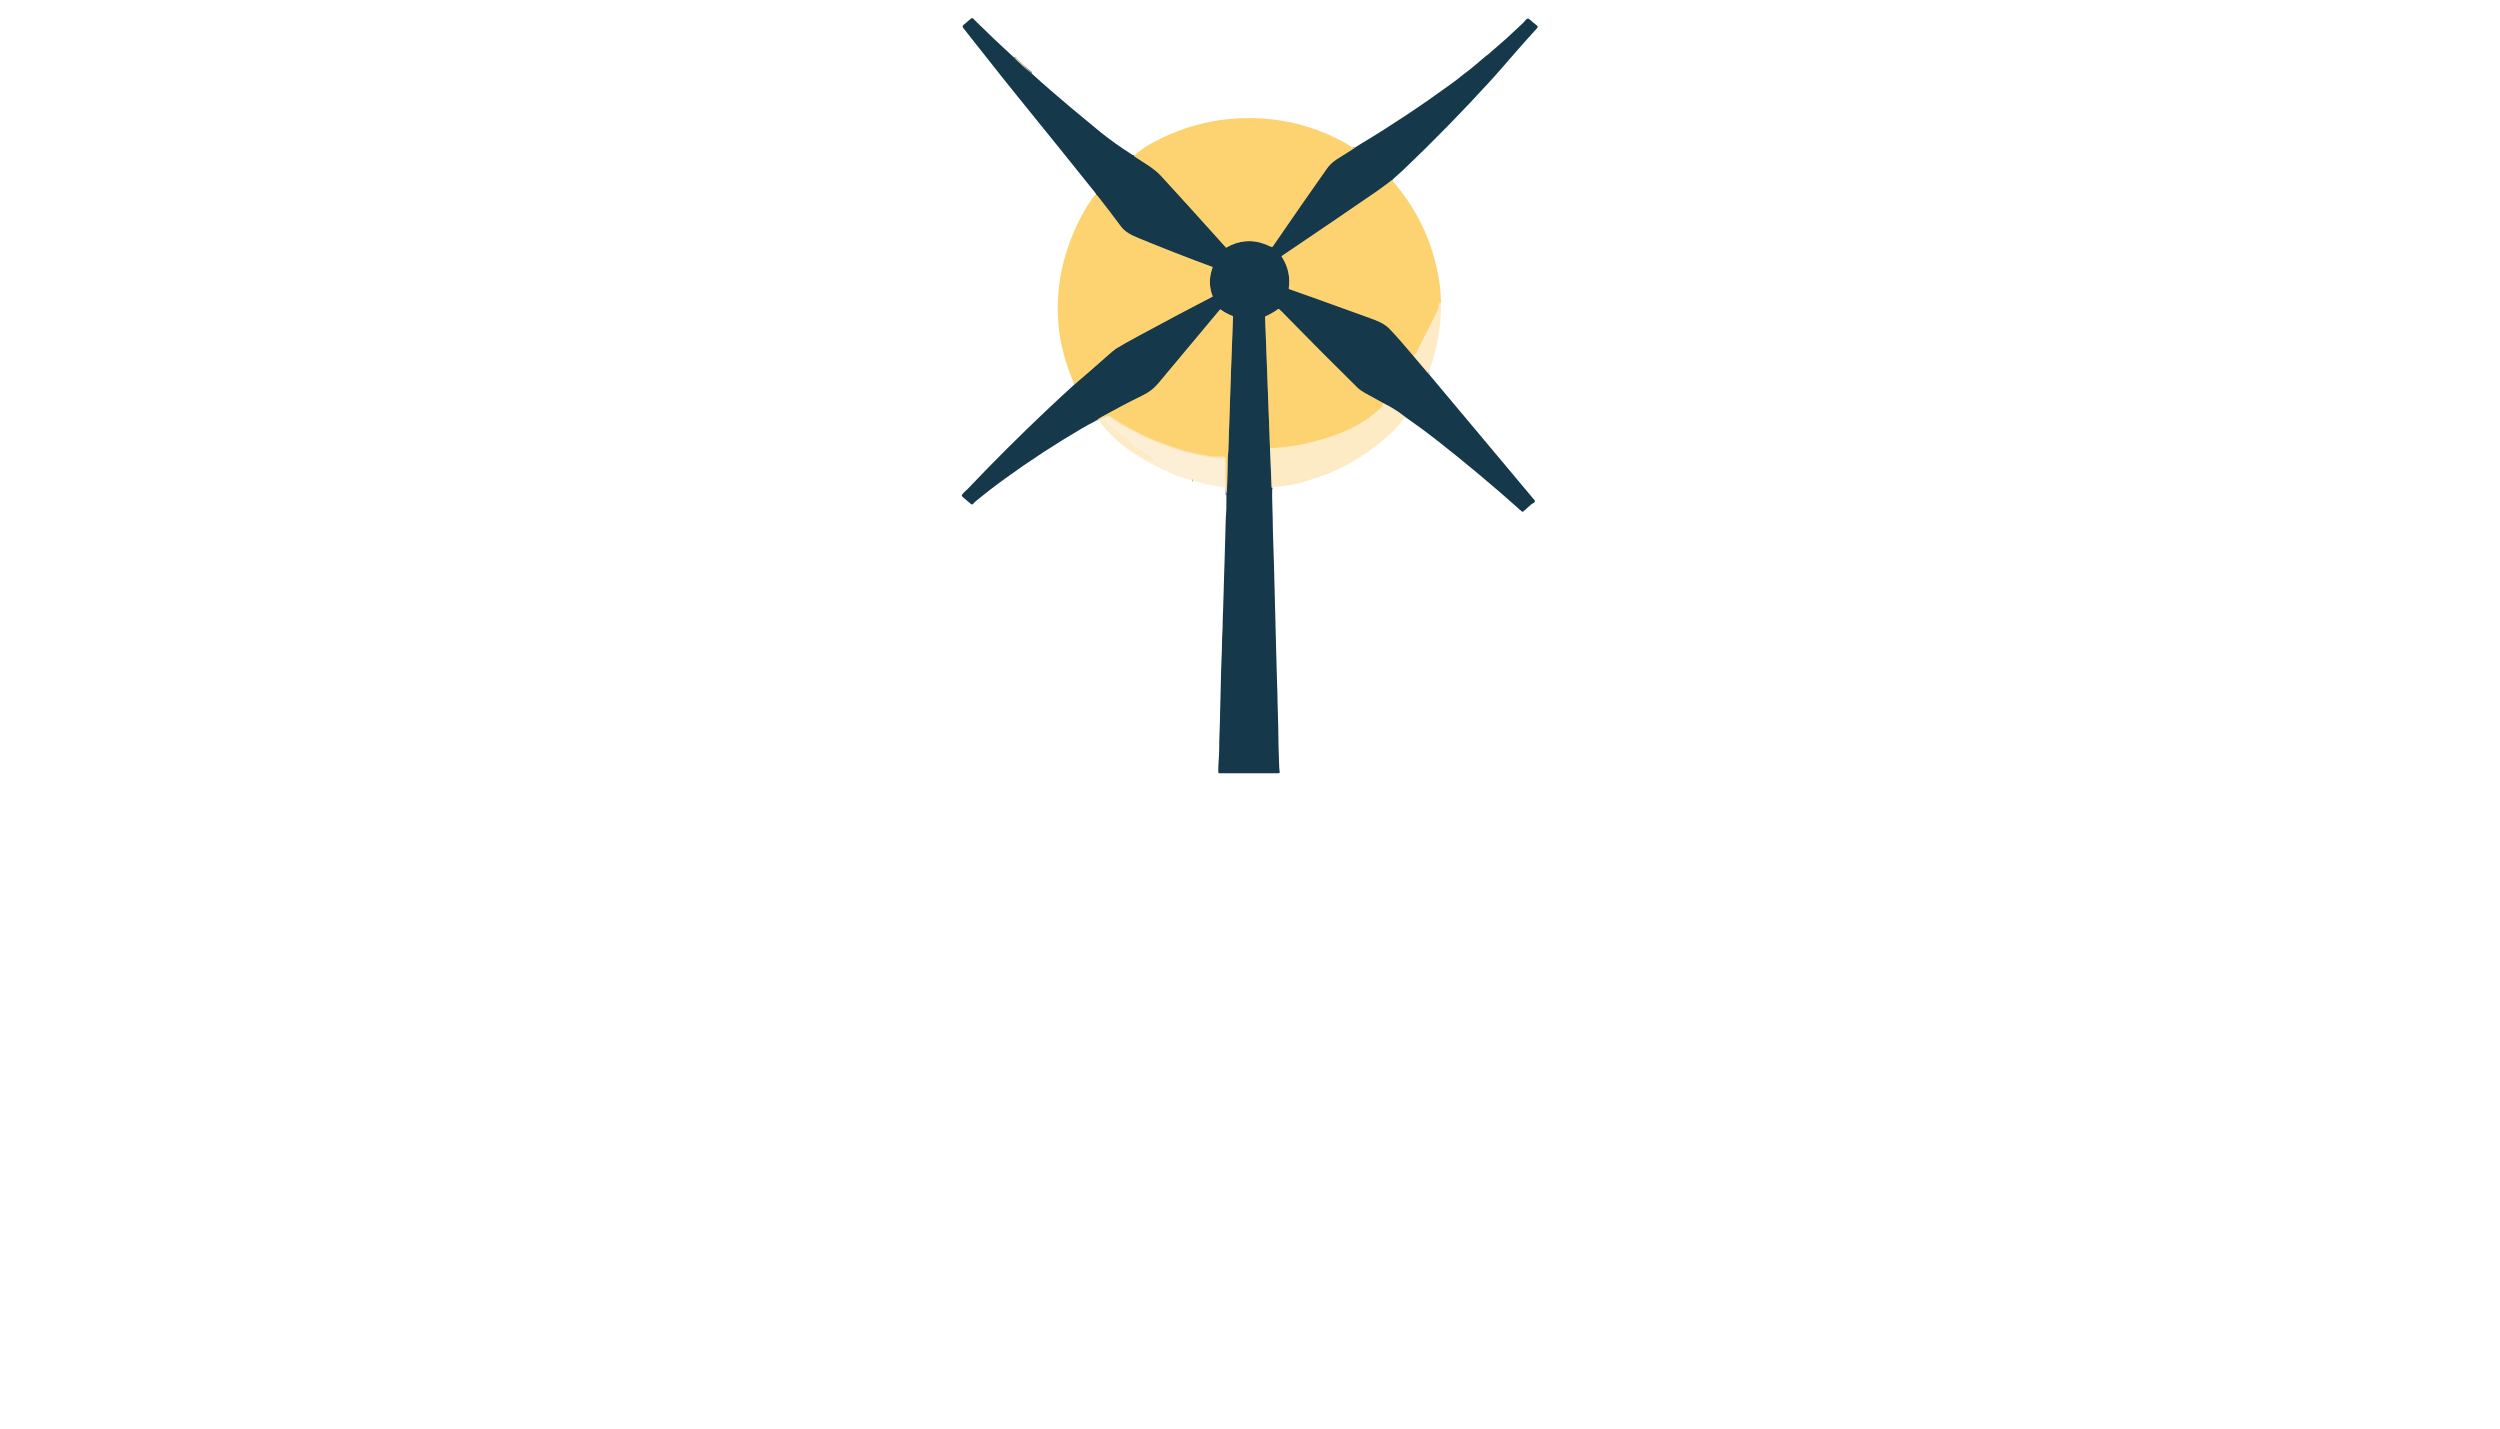 <?xml version="1.0" encoding="utf-8"?>
<svg xmlns="http://www.w3.org/2000/svg" width="490pt" height="280pt" viewBox="0 0 490 280" version="1.1" xmlns:xlink="http://www.w3.org/1999/xlink">
	<g id="surface2">
		<path stroke-opacity="0.804" vector-effect="non-scaling-stroke" d="M 198.736 11.268 Q 200.354 12.939 202.18 14.374" style="fill:none;stroke-width:0.50;stroke:#6c7a76;"/>
		<path vector-effect="non-scaling-stroke" d="M 222.274 30.477 C 222.272 30.545 222.325 30.642 222.386 30.683 C 224.185 31.915 226.11 32.879 227.642 34.555 Q 233.96 41.463 240.26 48.486 Q 240.32 48.554 240.4 48.508 C 242.756 47.125 245.404 46.86 247.934 47.855 Q 248.551 48.097 249.157 48.369 Q 249.356 48.458 249.481 48.278 Q 255.989 38.811 260.043 33.08 Q 260.825 31.976 262.004 31.215 Q 263.725 30.107 265.463 29.032" style="fill:none;stroke-width:0.50;stroke:#89865f;"/>
		<path stroke-opacity="0.804" vector-effect="non-scaling-stroke" d="M 265.463 29.032 Q 265.689 28.973 265.652 28.858" style="fill:none;stroke-width:0.50;stroke:#6c7a76;"/>
		<path vector-effect="non-scaling-stroke" d="M 272.858 35.282 Q 272.145 35.812 271.425 36.361 Q 270.663 36.942 269.977 37.415 Q 262.077 42.86 251.253 50.166 C 251.201 50.202 251.187 50.273 251.221 50.326 Q 253.071 53.129 252.6 56.532 Q 252.588 56.63 252.68 56.662 Q 256.458 57.968 268.583 62.368 C 270.238 62.969 271.402 63.454 272.396 64.497 Q 274.479 66.689 277.057 69.793" style="fill:none;stroke-width:0.50;stroke:#89865f;"/>
		<path stroke-opacity="0.984" vector-effect="non-scaling-stroke" d="M 277.057 69.793 L 279.96 73.219" style="fill:none;stroke-width:0.50;stroke:#879187;"/>
		<path stroke-opacity="0.804" vector-effect="non-scaling-stroke" d="M 279.96 73.219 Q 280.003 73.329 280.12 73.391" style="fill:none;stroke-width:0.50;stroke:#6c7a76;"/>
		<path stroke-opacity="0.984" vector-effect="non-scaling-stroke" d="M 275.351 81.669 Q 273.367 80.11 271.143 79.028" style="fill:none;stroke-width:0.50;stroke:#879187;"/>
		<path vector-effect="non-scaling-stroke" d="M 271.143 79.028 Q 269.486 78.098 267.847 77.211 Q 266.629 76.552 266.059 75.988 C 261.22 71.21 256.577 66.567 251.23 61.093 Q 250.64 60.487 250.56 60.546 Q 249.388 61.413 248.048 62 Q 247.959 62.039 247.962 62.133 L 248.921 87.745" style="fill:none;stroke-width:0.50;stroke:#89865f;"/>
		<path stroke-opacity="0.984" vector-effect="non-scaling-stroke" d="M 248.921 87.745 Q 249.091 91.608 249.234 95.471 Q 249.239 95.622 249.361 95.569" style="fill:none;stroke-width:0.50;stroke:#879187;"/>
		<path stroke-opacity="0.804" vector-effect="non-scaling-stroke" d="M 240.379 96.481 Q 240.441 96.633 240.425 96.801 Q 240.422 96.85 240.443 96.811 Q 240.448 96.801 240.461 96.801 Q 240.466 96.801 240.466 96.765 Q 240.456 96.333 240.484 95.91" style="fill:none;stroke-width:0.50;stroke:#6c7a76;"/>
		<path vector-effect="non-scaling-stroke" d="M 240.484 95.91 Q 240.587 93.069 240.623 90.227 C 240.628 89.649 240.736 88.871 240.758 88.215 Q 241.334 70.269 241.673 62.053 C 241.675 62.005 241.647 61.961 241.6 61.943 Q 240.349 61.467 239.238 60.674 C 239.193 60.644 239.133 60.651 239.099 60.693 Q 238.985 60.834 238.187 61.79 Q 231.287 70.054 226.953 75.229 Q 225.785 76.623 223.95 77.513 Q 220.023 79.419 215.346 82.055" style="fill:none;stroke-width:0.50;stroke:#89865f;"/>
		<path stroke-opacity="0.804" vector-effect="non-scaling-stroke" d="M 215.346 82.055 Q 215.073 82.204 215.028 82.338" style="fill:none;stroke-width:0.50;stroke:#6c7a76;"/>
		<path vector-effect="non-scaling-stroke" d="M 210.616 75.329 Q 213.86 72.564 217.028 69.743 Q 218.288 68.62 218.788 68.3 Q 219.881 67.599 223.419 65.687 Q 231.487 61.326 237.624 58.157 C 237.666 58.134 237.686 58.084 237.668 58.039 C 236.945 56.208 236.975 54.294 237.659 52.436 Q 237.691 52.349 237.604 52.317 Q 230.424 49.67 223.076 46.645 C 221.698 46.078 220.495 45.457 219.689 44.368 Q 217.759 41.753 215.066 38.327 Q 214.968 38.203 214.842 38.128" style="fill:none;stroke-width:0.50;stroke:#89865f;"/>
		<path stroke-opacity="0.804" vector-effect="non-scaling-stroke" d="M 265.414 28.979 L 265.463 29.032" style="fill:none;stroke-width:0.50;stroke:#fdd98e;"/>
		<path stroke-opacity="0.804" vector-effect="non-scaling-stroke" d="M 240.484 95.91 Q 240.361 95.483 240.352 95.06 Q 240.304 92.89 240.356 90.721 C 240.363 90.415 240.269 90.054 240.269 89.811 C 240.269 89.756 240.244 89.703 240.201 89.667 Q 239.965 89.47 239.604 89.479 C 238.898 89.493 237.995 89.551 237.121 89.402 Q 232.799 88.661 229.761 87.569 Q 226.853 86.526 226.137 86.229 Q 224.373 85.498 220.75 83.563 Q 219.586 82.94 217.67 81.611 Q 217.599 81.563 217.513 81.554 L 216.843 81.483 C 216.825 81.481 216.808 81.485 216.792 81.493 Q 216.484 81.675 216.052 81.79 Q 215.958 81.815 215.976 81.87 Q 216.006 81.957 215.919 81.993 Q 215.665 82.094 215.346 82.055" style="fill:none;stroke-width:0.50;stroke:#fdd98e;"/>
		<path stroke-opacity="0.984" vector-effect="non-scaling-stroke" d="M 271.143 79.028 Q 271.068 79.588 270.585 80.016 C 269.934 80.594 268.965 81.447 268.14 82.002 Q 264.713 84.304 260.729 85.621 C 257.201 86.785 253.525 87.592 249.822 87.811 Q 249.497 87.831 248.921 87.745" style="fill:none;stroke-width:0.50;stroke:#fddf9b;"/>
		<path stroke-opacity="0.804" vector-effect="non-scaling-stroke" d="M 233.784 94.166 L 233.654 94.132" style="fill:none;stroke-width:0.50;stroke:#6c7a76;"/>
		<path stroke-opacity="0.984" vector-effect="non-scaling-stroke" d="M 282.44 59.122 Q 282.015 59.415 282.01 59.897 C 282.004 60.252 281.908 60.587 281.752 60.903 Q 279.848 64.737 277.647 68.991 Q 277.427 69.418 277.057 69.793" style="fill:none;stroke-width:0.50;stroke:#fddf9b;"/>
		<path d="M 198.736 11.268 Q 200.354 12.939 202.18 14.374 Q 205.813 17.682 210.209 21.358 Q 213.867 24.419 215.679 25.884 C 217.679 27.501 219.655 28.867 221.798 30.258 Q 222.021 30.406 222.274 30.477 C 222.272 30.545 222.325 30.642 222.386 30.683 C 224.185 31.915 226.11 32.879 227.642 34.555 Q 233.96 41.463 240.26 48.486 Q 240.32 48.554 240.4 48.508 C 242.756 47.125 245.404 46.86 247.934 47.855 Q 248.551 48.097 249.157 48.369 Q 249.356 48.458 249.481 48.278 Q 255.989 38.811 260.043 33.08 Q 260.825 31.976 262.004 31.215 Q 263.725 30.107 265.463 29.032 Q 265.689 28.973 265.652 28.858 Q 266.192 28.518 266.745 28.186 Q 275.626 22.851 284.402 16.459 Q 285.641 15.557 286.109 15.165 Q 286.695 14.676 287.067 14.404 C 288.498 13.36 289.838 12.169 291.187 11.023 C 291.36 10.875 291.575 10.754 291.763 10.589 Q 294.314 8.37 295.235 7.56 Q 295.648 7.197 298.296 4.714 Q 298.669 4.364 299.112 3.836 Q 299.441 3.445 299.878 3.859 Q 300.577 4.52 301.24 4.998 C 301.402 5.116 301.427 5.347 301.293 5.494 C 300.108 6.817 298.826 8.196 297.519 9.705 Q 293.585 14.249 292.412 15.538 Q 284.025 24.741 275.013 33.332 C 274.389 33.926 273.557 34.603 272.858 35.282 Q 272.145 35.812 271.425 36.361 Q 270.663 36.942 269.977 37.415 Q 262.077 42.86 251.253 50.166 C 251.201 50.202 251.187 50.273 251.221 50.326 Q 253.071 53.129 252.6 56.532 Q 252.588 56.63 252.68 56.662 Q 256.458 57.968 268.583 62.368 C 270.238 62.969 271.402 63.454 272.396 64.497 Q 274.479 66.689 277.057 69.793 L 279.96 73.219 Q 280.003 73.329 280.12 73.391 L 300.765 98.031 C 300.904 98.196 300.849 98.447 300.655 98.539 Q 300.259 98.729 299.846 99.099 Q 299.802 99.138 298.593 100.23 C 298.499 100.315 298.357 100.315 298.262 100.23 Q 289.966 92.817 281.323 86.057 Q 278.877 84.142 275.351 81.669 Q 273.367 80.11 271.143 79.028 Q 269.486 78.098 267.847 77.211 Q 266.629 76.552 266.059 75.988 C 261.22 71.21 256.577 66.567 251.23 61.093 Q 250.64 60.487 250.56 60.546 Q 249.388 61.413 248.048 62 Q 247.959 62.039 247.962 62.133 L 248.921 87.745 Q 249.091 91.608 249.234 95.471 Q 249.239 95.622 249.361 95.569 C 249.278 97.567 249.436 99.869 249.449 101.542 C 249.468 104.549 249.621 107.733 249.696 110.538 Q 249.93 119.492 250.154 128.446 Q 250.275 133.287 250.307 133.958 Q 250.377 135.356 250.396 137.446 C 250.414 139.224 250.521 140.641 250.529 142.102 Q 250.549 145.988 250.728 150.357 Q 250.748 150.85 250.823 151.283 C 250.848 151.425 250.737 151.555 250.593 151.555 L 239.017 151.555 C 238.882 151.555 238.772 151.445 238.774 151.31 Q 238.788 149.881 238.866 148.99 C 239.007 147.381 238.937 145.641 239.007 144.214 C 239.14 141.417 239.14 138.365 239.238 135.768 C 239.311 133.857 239.288 132.119 239.389 130.035 Q 239.508 127.543 239.535 125.049 C 239.54 124.466 239.618 123.723 239.624 123.12 C 239.649 120.751 239.807 118.097 239.835 115.949 C 239.867 113.658 239.977 111.934 240.016 109.976 Q 240.054 108.014 240.253 101.559 C 240.271 100.996 240.365 100.319 240.36 99.782 Q 240.345 98.137 240.379 96.481 Q 240.441 96.633 240.425 96.801 Q 240.422 96.85 240.443 96.811 Q 240.448 96.801 240.461 96.801 Q 240.466 96.801 240.466 96.765 Q 240.456 96.333 240.484 95.91 Q 240.587 93.069 240.623 90.227 C 240.628 89.649 240.736 88.871 240.758 88.215 Q 241.334 70.269 241.673 62.053 C 241.675 62.005 241.647 61.961 241.6 61.943 Q 240.349 61.467 239.238 60.674 C 239.193 60.644 239.133 60.651 239.099 60.693 Q 238.985 60.834 238.187 61.79 Q 231.287 70.054 226.953 75.229 Q 225.785 76.623 223.95 77.513 Q 220.023 79.419 215.346 82.055 Q 215.073 82.204 215.028 82.338 Q 213.016 83.404 212.138 83.918 Q 204.309 88.495 196.969 93.818 Q 193.786 96.127 191.012 98.44 Q 191.009 98.443 190.778 98.717 Q 190.655 98.861 190.516 98.877 Q 190.426 98.886 190.358 98.825 Q 190.248 98.729 188.874 97.581 Q 188.59 97.341 188.513 97.158 Q 188.479 97.074 188.533 97.001 Q 188.817 96.617 189.068 96.388 Q 189.592 95.91 189.658 95.841 Q 197.259 87.852 205.01 80.523 Q 207.797 77.887 210.616 75.329 Q 213.86 72.564 217.028 69.743 Q 218.288 68.62 218.788 68.3 Q 219.881 67.599 223.419 65.687 Q 231.487 61.326 237.624 58.157 C 237.666 58.134 237.686 58.084 237.668 58.039 C 236.945 56.208 236.975 54.294 237.659 52.436 Q 237.691 52.349 237.604 52.317 Q 230.424 49.67 223.076 46.645 C 221.698 46.078 220.495 45.457 219.689 44.368 Q 217.759 41.753 215.066 38.327 Q 214.968 38.203 214.842 38.128 Q 214.806 37.952 214.651 37.76 Q 207.984 29.43 199.271 18.684 C 195.391 13.897 191.645 9.051 188.773 5.459 C 188.638 5.29 188.662 5.046 188.826 4.906 L 190.325 3.631 C 190.456 3.519 190.652 3.532 190.767 3.658 Q 190.996 3.91 191.18 4.09 Q 195.049 7.896 197.913 10.5 Q 198.342 10.891 198.736 11.268 Z" style="fill:#15394b;"/>
		<path fill-opacity="0.608" d="M 202.18 14.374 Q 200.354 12.939 198.736 11.268 Q 199.926 11.437 200.484 12.502 Q 200.713 12.937 200.939 13.163 Q 201.552 13.769 202.18 14.374 Z" style="fill:#fce4bc;"/>
		<path d="M 265.414 28.979 L 265.463 29.032 Q 263.725 30.107 262.004 31.215 Q 260.825 31.976 260.043 33.08 Q 255.989 38.811 249.481 48.278 Q 249.356 48.458 249.157 48.369 Q 248.551 48.097 247.934 47.855 C 245.404 46.86 242.756 47.125 240.4 48.508 Q 240.32 48.554 240.26 48.486 Q 233.96 41.463 227.642 34.555 C 226.11 32.879 224.185 31.915 222.386 30.683 C 222.325 30.642 222.272 30.545 222.274 30.477 Q 222.345 30.472 222.386 30.434 Q 223.73 29.208 225.065 28.443 Q 236.026 22.176 248.592 23.322 Q 256.698 24.063 264.013 28.203 Q 264.509 28.483 265.005 28.959 Q 265.069 29.019 265.158 29.023 Q 265.284 29.03 265.414 28.979 Z" style="fill:#fdd372;"/>
		<path fill-opacity="0.608" d="M 265.652 28.858 Q 265.689 28.973 265.463 29.032 L 265.414 28.979 Q 265.522 28.897 265.652 28.858 Z" style="fill:#fce4bc;"/>
		<path d="M 272.858 35.282 Q 273.642 36.251 274.367 37.188 Q 280.536 45.141 282.097 55.117 Q 282.331 56.617 282.44 59.122 Q 282.015 59.415 282.01 59.897 C 282.004 60.252 281.908 60.587 281.752 60.903 Q 279.848 64.737 277.647 68.991 Q 277.427 69.418 277.057 69.793 Q 274.479 66.689 272.396 64.497 C 271.402 63.454 270.238 62.969 268.583 62.368 Q 256.458 57.968 252.68 56.662 Q 252.588 56.63 252.6 56.532 Q 253.071 53.129 251.221 50.326 C 251.187 50.273 251.201 50.202 251.253 50.166 Q 262.077 42.86 269.977 37.415 Q 270.663 36.942 271.425 36.361 Q 272.145 35.812 272.858 35.282 Z" style="fill:#fdd372;"/>
		<path d="M 214.842 38.128 Q 214.968 38.203 215.066 38.327 Q 217.759 41.753 219.689 44.368 C 220.495 45.457 221.698 46.078 223.076 46.645 Q 230.424 49.67 237.604 52.317 Q 237.691 52.349 237.659 52.436 C 236.975 54.294 236.945 56.208 237.668 58.039 C 237.686 58.084 237.666 58.134 237.624 58.157 Q 231.487 61.326 223.419 65.687 Q 219.881 67.599 218.788 68.3 Q 218.288 68.62 217.028 69.743 Q 213.86 72.564 210.616 75.329 C 206.522 66.453 206.265 56.747 209.617 47.617 C 210.769 44.483 212.22 41.53 214.127 38.804 Q 214.415 38.391 214.842 38.128 Z" style="fill:#fdd372;"/>
		<path fill-opacity="0.969" d="M 282.44 59.122 Q 282.523 64.94 280.874 70.49 Q 280.52 71.676 280.013 72.804 Q 279.946 72.957 280.056 73.213 Q 280.006 73.243 279.96 73.219 L 277.057 69.793 Q 277.427 69.418 277.647 68.991 Q 279.848 64.737 281.752 60.903 C 281.908 60.587 282.004 60.252 282.01 59.897 Q 282.015 59.415 282.44 59.122 Z" style="fill:#fdebc5;"/>
		<path d="M 271.143 79.028 Q 271.068 79.588 270.585 80.016 C 269.934 80.594 268.965 81.447 268.14 82.002 Q 264.713 84.304 260.729 85.621 C 257.201 86.785 253.525 87.592 249.822 87.811 Q 249.497 87.831 248.921 87.745 L 247.962 62.133 Q 247.959 62.039 248.048 62 Q 249.388 61.413 250.56 60.546 Q 250.64 60.487 251.23 61.093 C 256.577 66.567 261.22 71.21 266.059 75.988 Q 266.629 76.552 267.847 77.211 Q 269.486 78.098 271.143 79.028 Z" style="fill:#fdd372;"/>
		<path d="M 240.484 95.91 Q 240.361 95.483 240.352 95.06 Q 240.304 92.89 240.356 90.721 C 240.363 90.415 240.269 90.054 240.269 89.811 C 240.269 89.756 240.244 89.703 240.201 89.667 Q 239.965 89.47 239.604 89.479 C 238.898 89.493 237.995 89.551 237.121 89.402 Q 232.799 88.661 229.761 87.569 Q 226.853 86.526 226.137 86.229 Q 224.373 85.498 220.75 83.563 Q 219.586 82.94 217.67 81.611 Q 217.599 81.563 217.513 81.554 L 216.843 81.483 C 216.825 81.481 216.808 81.485 216.792 81.493 Q 216.484 81.675 216.052 81.79 Q 215.958 81.815 215.976 81.87 Q 216.006 81.957 215.919 81.993 Q 215.665 82.094 215.346 82.055 Q 220.023 79.419 223.95 77.513 Q 225.785 76.623 226.953 75.229 Q 231.287 70.054 238.187 61.79 Q 238.985 60.834 239.099 60.693 C 239.133 60.651 239.193 60.644 239.238 60.674 Q 240.349 61.467 241.6 61.943 C 241.647 61.961 241.675 62.005 241.673 62.053 Q 241.334 70.269 240.758 88.215 C 240.736 88.871 240.628 89.649 240.623 90.227 Q 240.587 93.069 240.484 95.91 Z" style="fill:#fdd372;"/>
		<path fill-opacity="0.608" d="M 280.056 73.213 Q 280.111 73.3 280.12 73.391 Q 280.003 73.329 279.96 73.219 Q 280.006 73.243 280.056 73.213 Z" style="fill:#fce4bc;"/>
		<path fill-opacity="0.969" d="M 275.351 81.669 Q 274.533 83.026 273.53 84.027 Q 268.409 89.139 261.956 92.136 Q 259.377 93.334 255.061 94.575 C 253.214 95.105 251.235 95.345 249.468 95.476 Q 249.409 95.482 249.361 95.569 Q 249.239 95.622 249.234 95.471 Q 249.091 91.608 248.921 87.745 Q 249.497 87.831 249.822 87.811 C 253.525 87.592 257.201 86.785 260.729 85.621 Q 264.713 84.304 268.14 82.002 C 268.965 81.447 269.934 80.594 270.585 80.016 Q 271.068 79.588 271.143 79.028 Q 273.367 80.11 275.351 81.669 Z" style="fill:#fdebc5;"/>
		<path fill-opacity="0.608" d="M 240.484 95.91 Q 240.456 96.333 240.466 96.765 Q 240.466 96.801 240.461 96.801 Q 240.448 96.801 240.443 96.811 Q 240.422 96.85 240.425 96.801 Q 240.441 96.633 240.379 96.481 L 240.267 95.851 Q 240.26 95.81 240.301 95.81 L 240.39 95.81 Q 240.416 95.81 240.399 95.791 L 240.36 95.745 Q 240.336 95.716 240.306 95.736 Q 240.182 95.812 240.116 95.627 Q 240.086 95.546 239.999 95.531 Q 236.314 94.941 235.869 94.792 Q 234.836 94.445 233.784 94.166 L 233.654 94.132 C 232.531 93.796 231.359 93.532 230.309 93.094 C 227.314 91.846 224.535 90.451 221.867 88.599 Q 222.741 88.936 223.895 89.715 Q 224.887 90.387 226.521 90.561 Q 226.608 90.572 226.611 90.483 Q 226.617 90.332 226.469 90.31 Q 226.371 90.296 226.309 90.222 L 225.874 89.704 L 226.931 90.351 Q 226.933 90.353 226.935 90.351 L 226.965 90.309 Q 226.994 90.266 226.951 90.238 L 224.766 88.732 Q 224.763 88.73 224.759 88.734 L 224.729 88.766 Q 224.707 88.791 224.736 88.812 L 225.874 89.704 L 224.165 88.499 Q 224.146 88.485 224.169 88.476 Q 224.199 88.467 224.213 88.469 C 224.244 88.474 224.265 88.439 224.24 88.423 C 223.564 88 222.507 87.4 221.798 86.789 Q 220.958 86.069 220.909 86.012 Q 219.677 84.597 218.217 83.433 Q 218.2 83.419 218.187 83.436 L 218.155 83.484 Q 218.136 83.511 218.16 83.534 L 219.975 85.143 Q 220.025 85.189 219.99 85.21 L 219.99 85.212 Q 219.952 85.235 219.929 85.214 C 218.959 84.3 217.805 83.612 216.913 82.608 Q 216.886 82.58 216.913 82.549 L 216.952 82.507 Q 216.964 82.491 216.978 82.505 L 218.047 83.452 Q 218.075 83.477 218.1 83.449 L 218.144 83.399 Q 218.159 83.383 218.143 83.369 C 217.467 82.709 216.489 81.86 215.62 82.752 Q 215.537 82.688 215.382 82.405 Q 215.275 82.21 215.028 82.338 Q 215.073 82.204 215.346 82.055 Q 215.665 82.094 215.919 81.993 Q 216.006 81.957 215.976 81.87 Q 215.958 81.815 216.052 81.79 Q 216.484 81.675 216.792 81.493 C 216.808 81.485 216.825 81.481 216.843 81.483 L 217.513 81.554 Q 217.599 81.563 217.67 81.611 Q 219.586 82.94 220.75 83.563 Q 224.373 85.498 226.137 86.229 Q 226.853 86.526 229.761 87.569 Q 232.799 88.661 237.121 89.402 C 237.995 89.551 238.898 89.493 239.604 89.479 Q 239.965 89.47 240.201 89.667 C 240.244 89.703 240.269 89.756 240.269 89.811 C 240.269 90.054 240.363 90.415 240.356 90.721 Q 240.304 92.89 240.352 95.06 Q 240.361 95.483 240.484 95.91 Z" style="fill:#fce4bc;"/>
		<path fill-opacity="0.969" d="M 225.874 89.704 L 226.309 90.222 Q 226.371 90.296 226.469 90.31 Q 226.617 90.332 226.611 90.483 Q 226.608 90.572 226.521 90.561 Q 224.887 90.387 223.895 89.715 Q 222.741 88.936 221.867 88.599 Q 218.265 86.17 215.62 82.752 C 216.489 81.86 217.467 82.709 218.143 83.369 Q 218.159 83.383 218.144 83.399 L 218.1 83.449 Q 218.075 83.477 218.047 83.452 L 216.978 82.505 Q 216.964 82.491 216.952 82.507 L 216.913 82.549 Q 216.886 82.58 216.913 82.608 C 217.805 83.612 218.959 84.3 219.929 85.214 Q 219.952 85.235 219.99 85.212 L 219.99 85.21 Q 220.025 85.189 219.975 85.143 L 218.16 83.534 Q 218.136 83.511 218.155 83.484 L 218.187 83.436 Q 218.2 83.419 218.217 83.433 Q 219.677 84.597 220.909 86.012 Q 220.958 86.069 221.798 86.789 C 222.507 87.4 223.564 88 224.24 88.423 C 224.265 88.439 224.244 88.474 224.213 88.469 Q 224.199 88.467 224.169 88.476 Q 224.146 88.485 224.165 88.499 L 225.874 89.704 Z" style="fill:#fdebc5;"/>
		<path fill-opacity="0.969" d="M 225.874 89.704 L 224.736 88.812 Q 224.707 88.791 224.729 88.766 L 224.759 88.734 Q 224.763 88.73 224.766 88.732 L 226.951 90.238 Q 226.994 90.266 226.965 90.309 L 226.935 90.351 Q 226.933 90.353 226.931 90.351 L 225.874 89.704 Z" style="fill:#fdebc5;"/>
		<path d="M 233.784 94.166 Q 233.699 94.173 233.654 94.132 L 233.784 94.166 Z" style="fill:#15394b;"/>
	</g>
	<g id="surface4">
	</g>
</svg>

